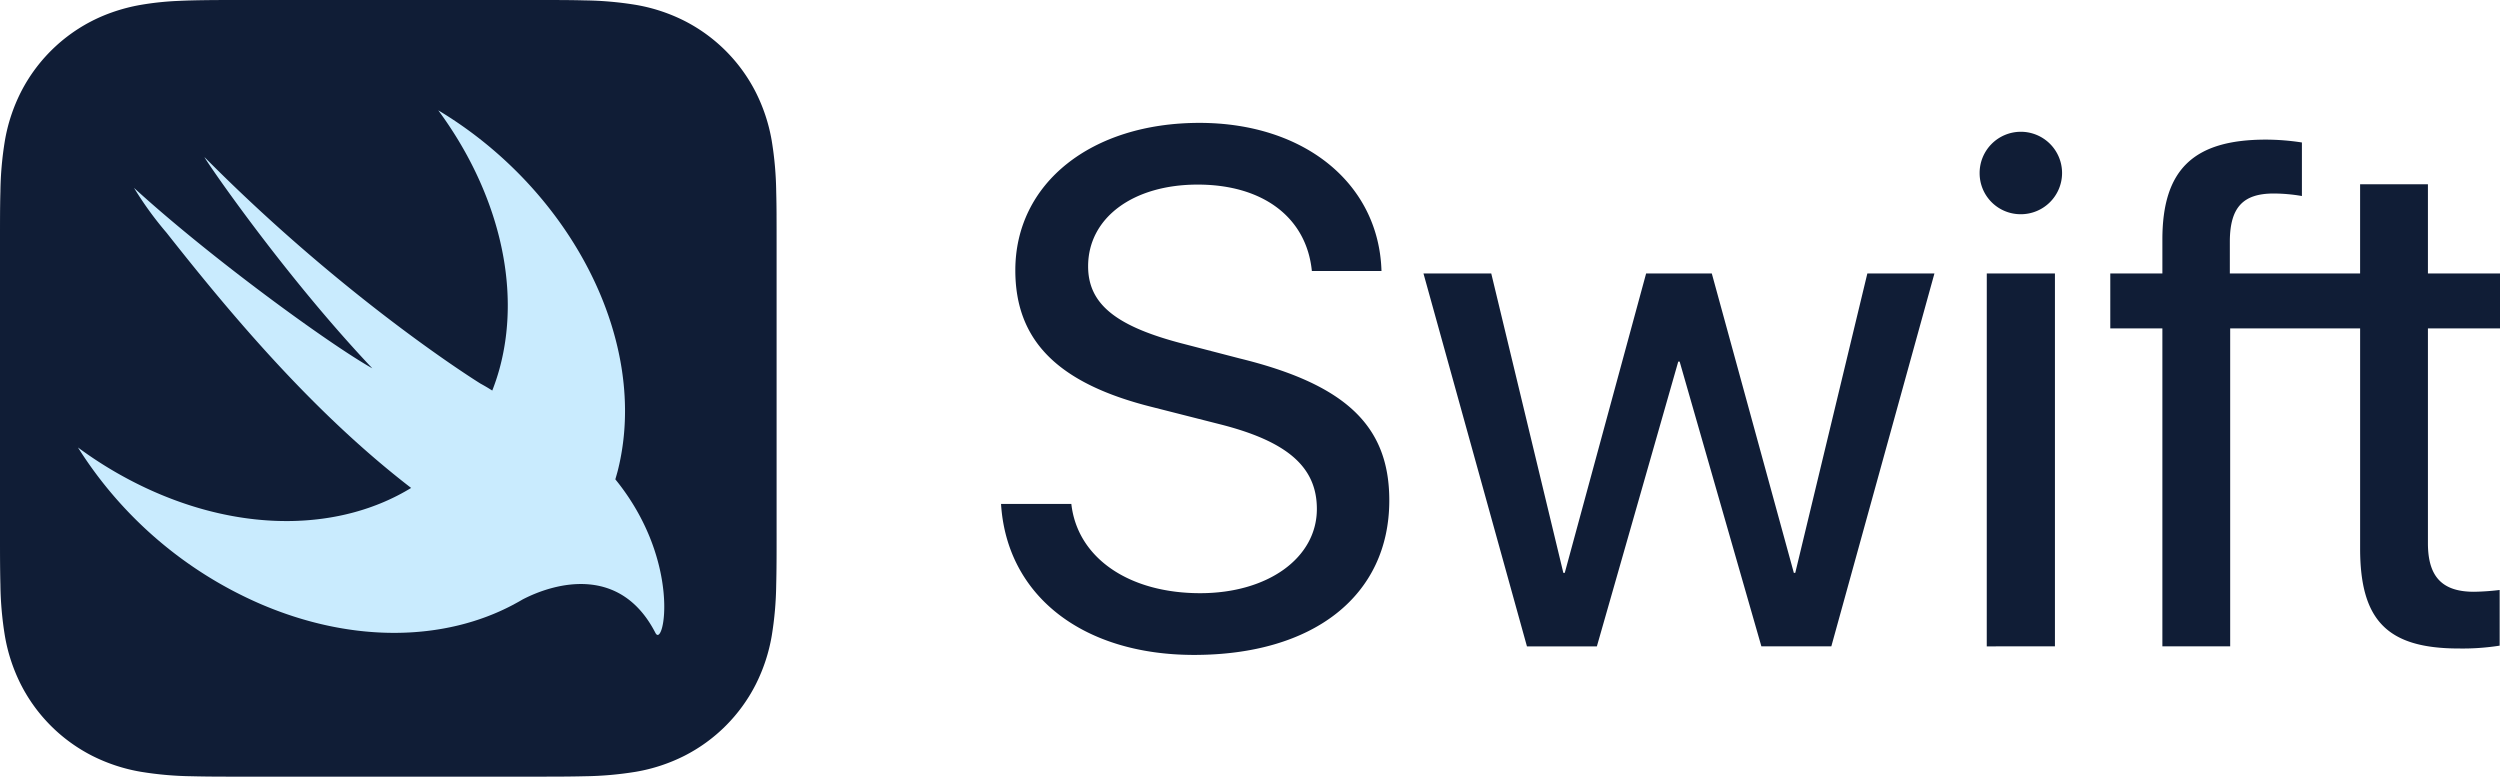 <svg id="swift" xmlns="http://www.w3.org/2000/svg" width="460.119" height="142.936" viewBox="0 0 460.119 142.936">
  <path id="Path_116" data-name="Path 116" d="M142.924,39.589q-.008-2.156-.064-4.312a62.787,62.787,0,0,0-.826-9.386,31.658,31.658,0,0,0-2.943-8.927A30,30,0,0,0,125.975,3.841,31.681,31.681,0,0,0,117.051.9a62.552,62.552,0,0,0-9.392-.826c-1.441-.04-2.876-.058-4.315-.066C101.637,0,99.931,0,98.221,0H44.712C43,0,41.3,0,39.592.009c-1.438.012-2.876.029-4.315.066Q34.1.105,32.923.162A54.351,54.351,0,0,0,25.885.9a32.663,32.663,0,0,0-6.764,1.947A30.029,30.029,0,0,0,3.841,16.961,31.6,31.6,0,0,0,.9,25.888a62.477,62.477,0,0,0-.826,9.386c-.04,1.444-.058,2.879-.066,4.315C0,41.3,0,43.005,0,44.712V98.221c0,1.71,0,3.417.009,5.123.012,1.438.029,2.876.066,4.312A62.723,62.723,0,0,0,.9,117.042a31.682,31.682,0,0,0,2.94,8.933A29.98,29.98,0,0,0,16.964,139.1a31.733,31.733,0,0,0,8.924,2.94,62.448,62.448,0,0,0,9.389.826c1.438.038,2.876.055,4.315.064,1.7.012,3.411.009,5.12.009H98.221c1.7,0,3.414,0,5.12-.009,1.438-.009,2.874-.026,4.312-.064a62.832,62.832,0,0,0,9.392-.826,31.682,31.682,0,0,0,8.924-2.94,29.989,29.989,0,0,0,13.12-13.123,31.726,31.726,0,0,0,2.943-8.927,62.413,62.413,0,0,0,.826-9.389c.038-1.435.055-2.874.064-4.312.012-1.707.009-3.414.009-5.123V44.712c0-1.707,0-3.414-.009-5.123Z" fill="#101d36"/>
  <path id="Path_117" data-name="Path 117" d="M103.879,74.956l-.009-.009c.156-.54.318-1.074.459-1.626,5.932-23.635-8.548-51.58-33.047-66.291C82.02,21.586,86.765,39.214,82.545,54.63a39.668,39.668,0,0,1-1.326,3.98q-1.047-.674-2.143-1.268S54.7,42.3,28.289,15.677C27.6,14.978,42.373,36.8,59.147,54.52c-7.9-4.433-29.925-20.459-43.866-33.218a63.244,63.244,0,0,0,5.99,8.257C32.912,44.323,48.1,62.54,66.286,76.53c-12.779,7.821-30.838,8.427-48.819.009a73.757,73.757,0,0,1-12.5-7.457,74.857,74.857,0,0,0,33.6,28.808c17.016,7.312,33.934,6.816,46.534.121l-.009.014c.058-.038.13-.075.191-.116.517-.274,1.031-.56,1.531-.858,6.056-3.142,18.015-6.33,24.432,6.157,1.574,3.058,4.915-13.14-7.364-28.25Z" transform="translate(9.38 13.273)" fill="#c9ebfe"/>
  <path id="Path_118" data-name="Path 118" d="M76.733,77.975c1.118,9.914,10.576,16.415,23.71,16.415,12.479,0,21.478-6.5,21.478-15.5,0-7.749-5.453-12.479-18-15.63l-12.15-3.09C74.3,55.841,66.423,47.957,66.423,34.955c0-16.026,13.989-27.124,33.891-27.124,19.306,0,33.033,11.165,33.5,27.257H121c-.985-9.854-9-15.9-21.016-15.9-11.89,0-20.164,6.108-20.164,15.038,0,6.96,5.123,11.1,17.732,14.319l10.117,2.628c19.572,4.794,27.583,12.413,27.583,26.139,0,17.472-13.859,28.438-35.927,28.438-20.49,0-34.48-10.9-35.531-27.783H76.733Zm139.872,26.2H203.733L188.692,51.769h-.26l-14.977,52.409H160.586L141.54,35.544h12.476l13.267,55.1h.263l14.974-55.1h12.086l15.1,55.1h.263l13.267-55.1h12.346ZM243.9,17.09a7.587,7.587,0,1,1,7.555,7.552A7.543,7.543,0,0,1,243.9,17.09Zm1.317,18.454h12.543v68.633H245.213Zm94.461,10.117V35.544H326.409V19.126H313.927V35.544H289.951V29.5c.064-6.108,2.426-8.67,8.078-8.67a31.087,31.087,0,0,1,5.187.462V11.438a43.782,43.782,0,0,0-6.631-.526c-13.4,0-19.049,5.585-19.049,18.391v6.238h-9.588V45.658h9.588v58.517h12.479V45.661H313.93V86.18c0,13.267,5.054,18.388,18.191,18.388a43.838,43.838,0,0,0,7.489-.523V93.8a44.356,44.356,0,0,1-4.73.329c-5.845,0-8.471-2.758-8.471-8.933V45.661Z" transform="translate(120.445 14.785)" fill="#101d36"/>
</svg>
